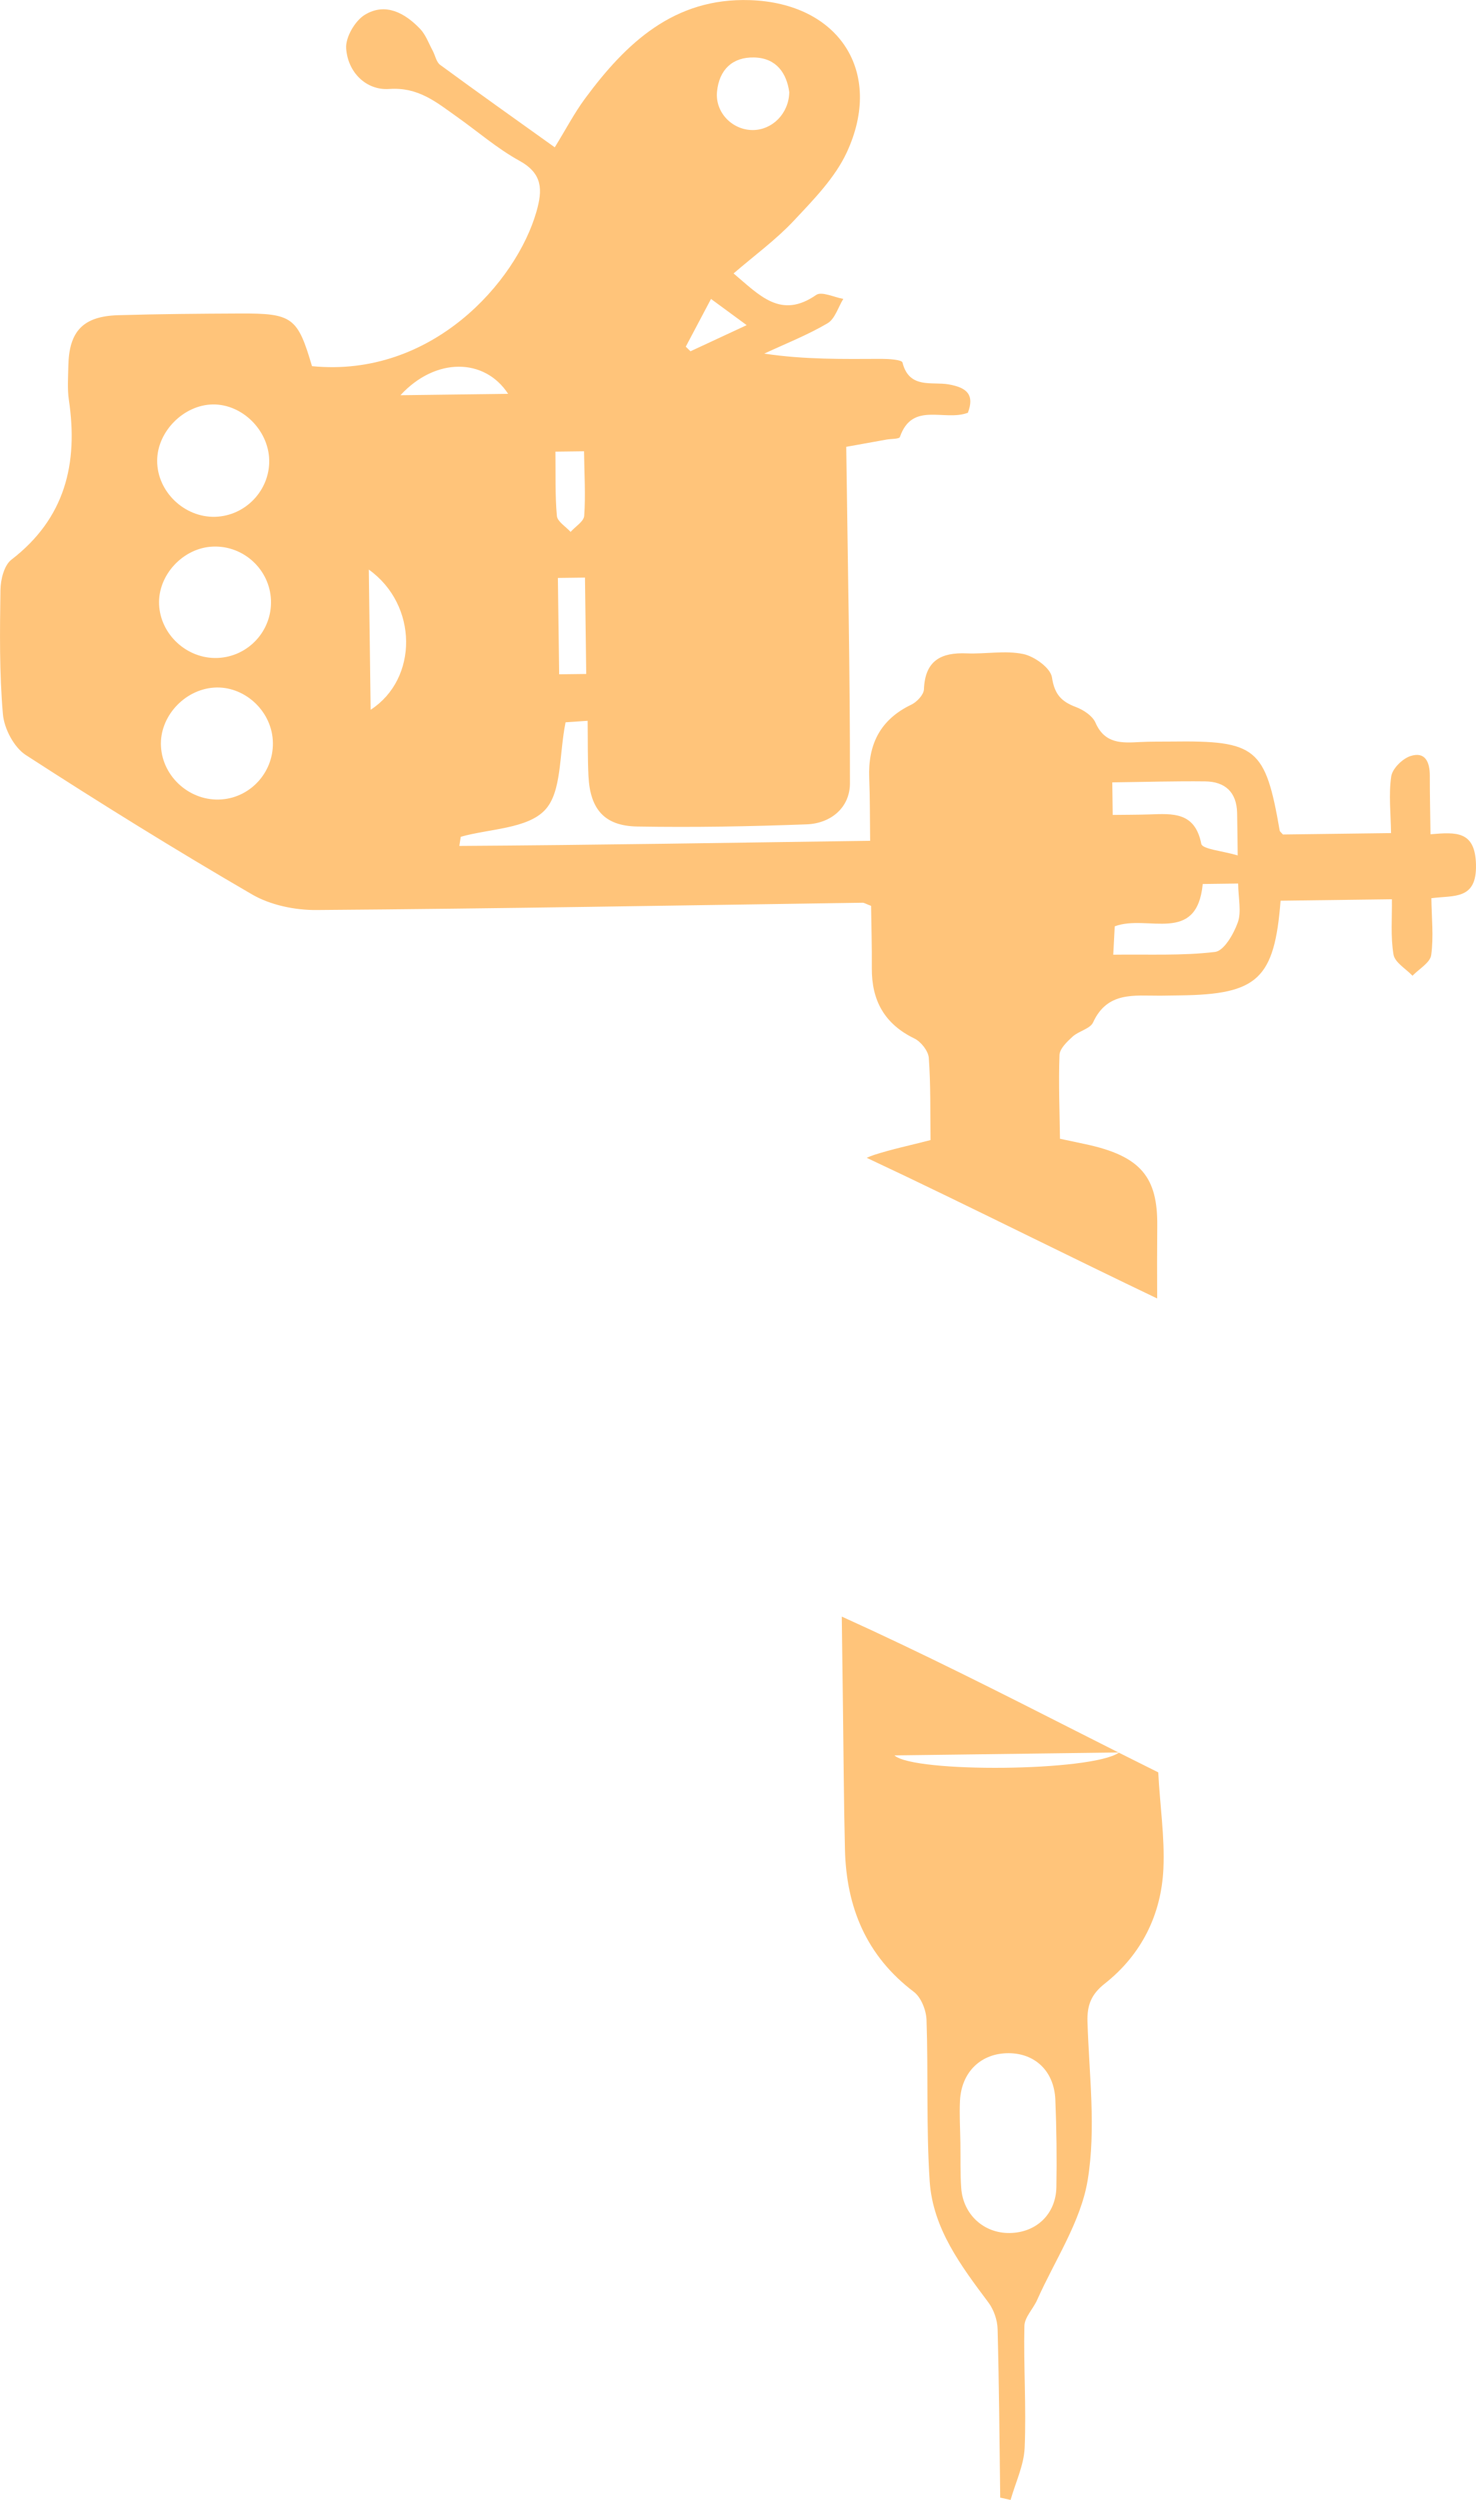 <svg version="1.1" id="图层_1" x="0px" y="0px" width="109.959px" height="186.22px" viewBox="0 0 109.959 186.22" enable-background="new 0 0 109.959 186.22" xml:space="preserve" xmlns="http://www.w3.org/2000/svg" xmlns:xlink="http://www.w3.org/1999/xlink" xmlns:xml="http://www.w3.org/XML/1998/namespace">
  <g>
    <g>
      <path fill="#FFC47A" d="M86.207,96.724c-0.009-1.799-0.011-3.599,0.006-5.398c0.036-3.595-1.171-5.209-5.356-6.097
			c-0.546-0.117-1.091-0.234-1.891-0.403c-0.027-2.083-0.114-4.166-0.036-6.242c0.021-0.472,0.565-0.988,0.976-1.365
			c0.46-0.419,1.306-0.579,1.528-1.061c1.063-2.322,3.08-1.978,4.999-1.989c0.492-0.004,0.984-0.014,1.476-0.021
			c5.784-0.073,7.037-1.223,7.492-7.053c2.661-0.034,5.343-0.07,8.292-0.109c0.018,1.367-0.107,2.774,0.121,4.121
			c0.1,0.59,0.92,1.056,1.414,1.577c0.488-0.51,1.314-0.97,1.393-1.539c0.19-1.362,0.032-2.774,0.012-4.238
			c1.71-0.219,3.383,0.136,3.325-2.491c-0.055-2.533-1.467-2.435-3.388-2.271c-0.021-1.605-0.054-2.99-0.052-4.377
			c0-0.995-0.341-1.807-1.439-1.449c-0.602,0.195-1.351,0.936-1.436,1.518c-0.198,1.353-0.032,2.758-0.014,4.22
			c-2.901,0.038-5.528,0.072-8.051,0.106c-0.155-0.176-0.231-0.225-0.241-0.281c-1.068-6.18-1.733-6.728-8.083-6.643
			c-0.773,0.009-1.548-0.006-2.319,0.036c-1.352,0.075-2.628,0.15-3.324-1.443c-0.223-0.509-0.89-0.949-1.451-1.161
			c-1.088-0.408-1.602-0.946-1.792-2.216c-0.104-0.696-1.306-1.563-2.141-1.737c-1.346-0.28-2.797,0.011-4.2-0.048
			c-1.922-0.083-3.116,0.537-3.196,2.68c-0.015,0.399-0.524,0.941-0.938,1.14c-2.326,1.112-3.238,2.971-3.139,5.463
			c0.059,1.462,0.047,2.93,0.069,4.679c-10.329,0.143-20.466,0.317-30.604,0.382c0.036-0.227,0.073-0.454,0.107-0.683
			c2.149-0.601,4.939-0.592,6.26-1.979c1.283-1.346,1.056-4.127,1.548-6.548c0.205-0.015,0.796-0.054,1.643-0.111
			c0.02,1.484-0.004,2.805,0.062,4.122c0.123,2.46,1.185,3.708,3.622,3.752c4.209,0.076,8.426-0.004,12.635-0.161
			c1.814-0.07,3.217-1.255,3.222-3.047c0.012-8.274-0.165-16.549-0.276-25.074c0.845-0.153,1.926-0.348,3.008-0.542
			c0.342-0.06,0.937-0.033,0.992-0.195c0.925-2.666,3.304-1.139,5.063-1.8c0.493-1.314-0.023-1.87-1.441-2.116
			c-1.235-0.217-2.93,0.362-3.432-1.629c-0.056-0.21-1.015-0.27-1.551-0.271c-2.862,0.012-5.724,0.063-8.747-0.391
			c1.58-0.736,3.214-1.377,4.71-2.256c0.559-0.326,0.796-1.198,1.18-1.821c-0.686-0.117-1.61-0.578-2.02-0.294
			c-2.639,1.835-4.224,0.024-6.155-1.601c1.56-1.345,3.155-2.506,4.48-3.919c1.469-1.567,3.068-3.192,3.952-5.095
			c2.78-5.986-0.57-11.127-7.221-11.345c-5.636-0.186-9.217,3.185-12.279,7.335c-0.787,1.066-1.408,2.256-2.253,3.63
			c-2.888-2.065-5.729-4.082-8.538-6.143c-0.29-0.212-0.367-0.71-0.561-1.065c-0.295-0.549-0.514-1.178-0.931-1.615
			c-1.137-1.188-2.588-1.984-4.12-1.049c-0.731,0.444-1.445,1.672-1.391,2.496c0.117,1.791,1.499,3.149,3.206,3.029
			c2.184-0.155,3.533,1.002,5.047,2.073c1.549,1.096,2.999,2.362,4.649,3.271c1.743,0.958,1.742,2.167,1.271,3.805
			c-1.488,5.197-7.767,12.38-16.718,11.499c-1.071-3.641-1.454-3.94-5.375-3.924c-3.023,0.014-6.048,0.04-9.067,0.128
			c-2.612,0.077-3.666,1.194-3.709,3.793c-0.016,0.843-0.081,1.701,0.04,2.527c0.705,4.742-0.283,8.813-4.283,11.893
			c-0.541,0.416-0.803,1.476-0.814,2.242c-0.046,3.091-0.085,6.198,0.183,9.271c0.094,1.073,0.823,2.464,1.701,3.034
			c5.539,3.588,11.151,7.07,16.858,10.386c1.377,0.8,3.201,1.177,4.813,1.163c13.557-0.104,27.112-0.347,40.668-0.543
			c0.128-0.001,0.258,0.092,0.637,0.233c0.02,1.475,0.066,3.053,0.055,4.63c-0.021,2.41,0.936,4.164,3.166,5.247
			c0.493,0.238,1.039,0.928,1.078,1.444c0.148,2.022,0.104,4.057,0.13,6.126c-1.493,0.388-2.86,0.671-4.182,1.097
			c-0.203,0.065-0.391,0.143-0.573,0.224c3.957,1.855,8.022,3.846,12.175,5.881C79.879,93.662,83.042,95.21,86.207,96.724z
			 M55.626,24.22c-1.634,0.759-2.91,1.354-4.186,1.947c-0.117-0.115-0.233-0.229-0.352-0.342c0.605-1.143,1.21-2.286,1.881-3.556
			C53.904,22.956,54.613,23.475,55.626,24.22z M37.854,29.336c-2.602,0.035-5.149,0.067-8.022,0.105
			C32.446,26.599,36.102,26.653,37.854,29.336z M56.191,4.281c1.665,0.043,2.413,1.186,2.609,2.584
			c-0.033,1.602-1.271,2.817-2.714,2.823c-1.537,0.006-2.823-1.319-2.669-2.865C53.577,5.194,54.565,4.239,56.191,4.281z
			 M11.708,34.317c0.004-2.173,1.983-4.166,4.157-4.19s4.129,1.902,4.19,4.127c0.058,2.256-1.758,4.174-4.019,4.242
			C13.726,38.565,11.701,36.611,11.708,34.317z M11.852,45.03c-0.099-2.198,1.8-4.236,4.022-4.314
			c2.285-0.084,4.228,1.717,4.313,3.994c0.086,2.29-1.706,4.219-3.991,4.302C13.937,49.095,11.95,47.273,11.852,45.03z
			 M16.514,59.549c-2.319,0.176-4.399-1.644-4.523-3.957c-0.118-2.18,1.719-4.216,3.945-4.371c2.205-0.155,4.234,1.647,4.385,3.895
			C20.475,57.387,18.764,59.379,16.514,59.549z M27.612,52.872c-0.044-3.44-0.089-6.806-0.137-10.444
			C31.156,45.065,31.162,50.569,27.612,52.872z M42.508,39.622c-0.357-0.396-0.98-0.765-1.021-1.19
			c-0.142-1.557-0.087-3.138-0.109-4.789c0.701-0.009,1.373-0.018,2.132-0.028c0.023,1.763,0.12,3.292,0.013,4.807
			C43.494,38.844,42.862,39.222,42.508,39.622z M41.656,50.23c-0.032-2.456-0.063-4.782-0.095-7.179
			c0.726-0.011,1.259-0.016,2.018-0.026c0.033,2.519,0.063,4.797,0.094,7.179C42.931,50.213,42.354,50.22,41.656,50.23z
			 M85.631,60.667c-0.888,0.028-1.778,0.026-2.736,0.038c-0.012-0.901-0.021-1.52-0.032-2.425c2.448-0.032,4.682-0.1,6.913-0.074
			c1.485,0.015,2.35,0.796,2.387,2.343c0.02,0.893,0.024,1.786,0.042,3.172c-1.134-0.34-2.631-0.462-2.711-0.862
			C89.025,60.464,87.356,60.609,85.631,60.667z M82.935,71.116c0.048-0.915,0.081-1.567,0.11-2.112
			c2.43-0.924,6.114,1.4,6.557-3.154c0.857-0.012,1.605-0.022,2.636-0.035c0.016,1.123,0.258,2.104-0.025,2.897
			c-0.305,0.86-1.031,2.12-1.696,2.199C88.066,71.205,85.568,71.079,82.935,71.116z M66.633,130.762
			c5.631-0.074,10.944-0.143,16.691-0.219c-1.024-0.516-2.074-1.047-3.171-1.603c-5.532-2.808-11.495-5.829-17.442-8.519
			c0.028,2.283,0.057,4.566,0.088,6.849c0.046,3.504,0.064,7.007,0.149,10.507c0.103,4.299,1.592,7.918,5.131,10.597
			c0.545,0.413,0.921,1.372,0.946,2.096c0.136,4.004-0.03,8.021,0.235,12.013c0.234,3.519,2.328,6.295,4.376,9.032
			c0.4,0.536,0.665,1.304,0.683,1.974c0.113,4.187,0.141,8.374,0.195,12.562c0.259,0.056,0.515,0.113,0.774,0.169
			c0.367-1.298,0.995-2.585,1.048-3.899c0.126-3.015-0.086-6.042-0.02-9.062c0.016-0.65,0.656-1.274,0.95-1.936
			c1.322-2.965,3.26-5.835,3.767-8.94c0.628-3.823,0.104-7.845-0.018-11.779c-0.037-1.23,0.277-2.045,1.287-2.842
			c2.735-2.158,4.211-5.137,4.369-8.561c0.108-2.378-0.267-4.779-0.382-7.175c-0.947-0.471-1.922-0.958-2.938-1.469
			C81.334,131.971,68.092,132.079,66.633,130.762z M75.158,152.943c1.974,0.016,3.374,1.358,3.462,3.458
			c0.089,2.168,0.118,4.342,0.079,6.513c-0.038,2.023-1.496,3.398-3.481,3.425c-1.919,0.027-3.462-1.367-3.609-3.343
			c-0.082-1.115-0.041-2.24-0.061-3.359c-0.014-1.052-0.083-2.104-0.031-3.151C71.623,154.332,73.098,152.93,75.158,152.943z" class="color c1"/>
    </g>
  </g>
</svg>